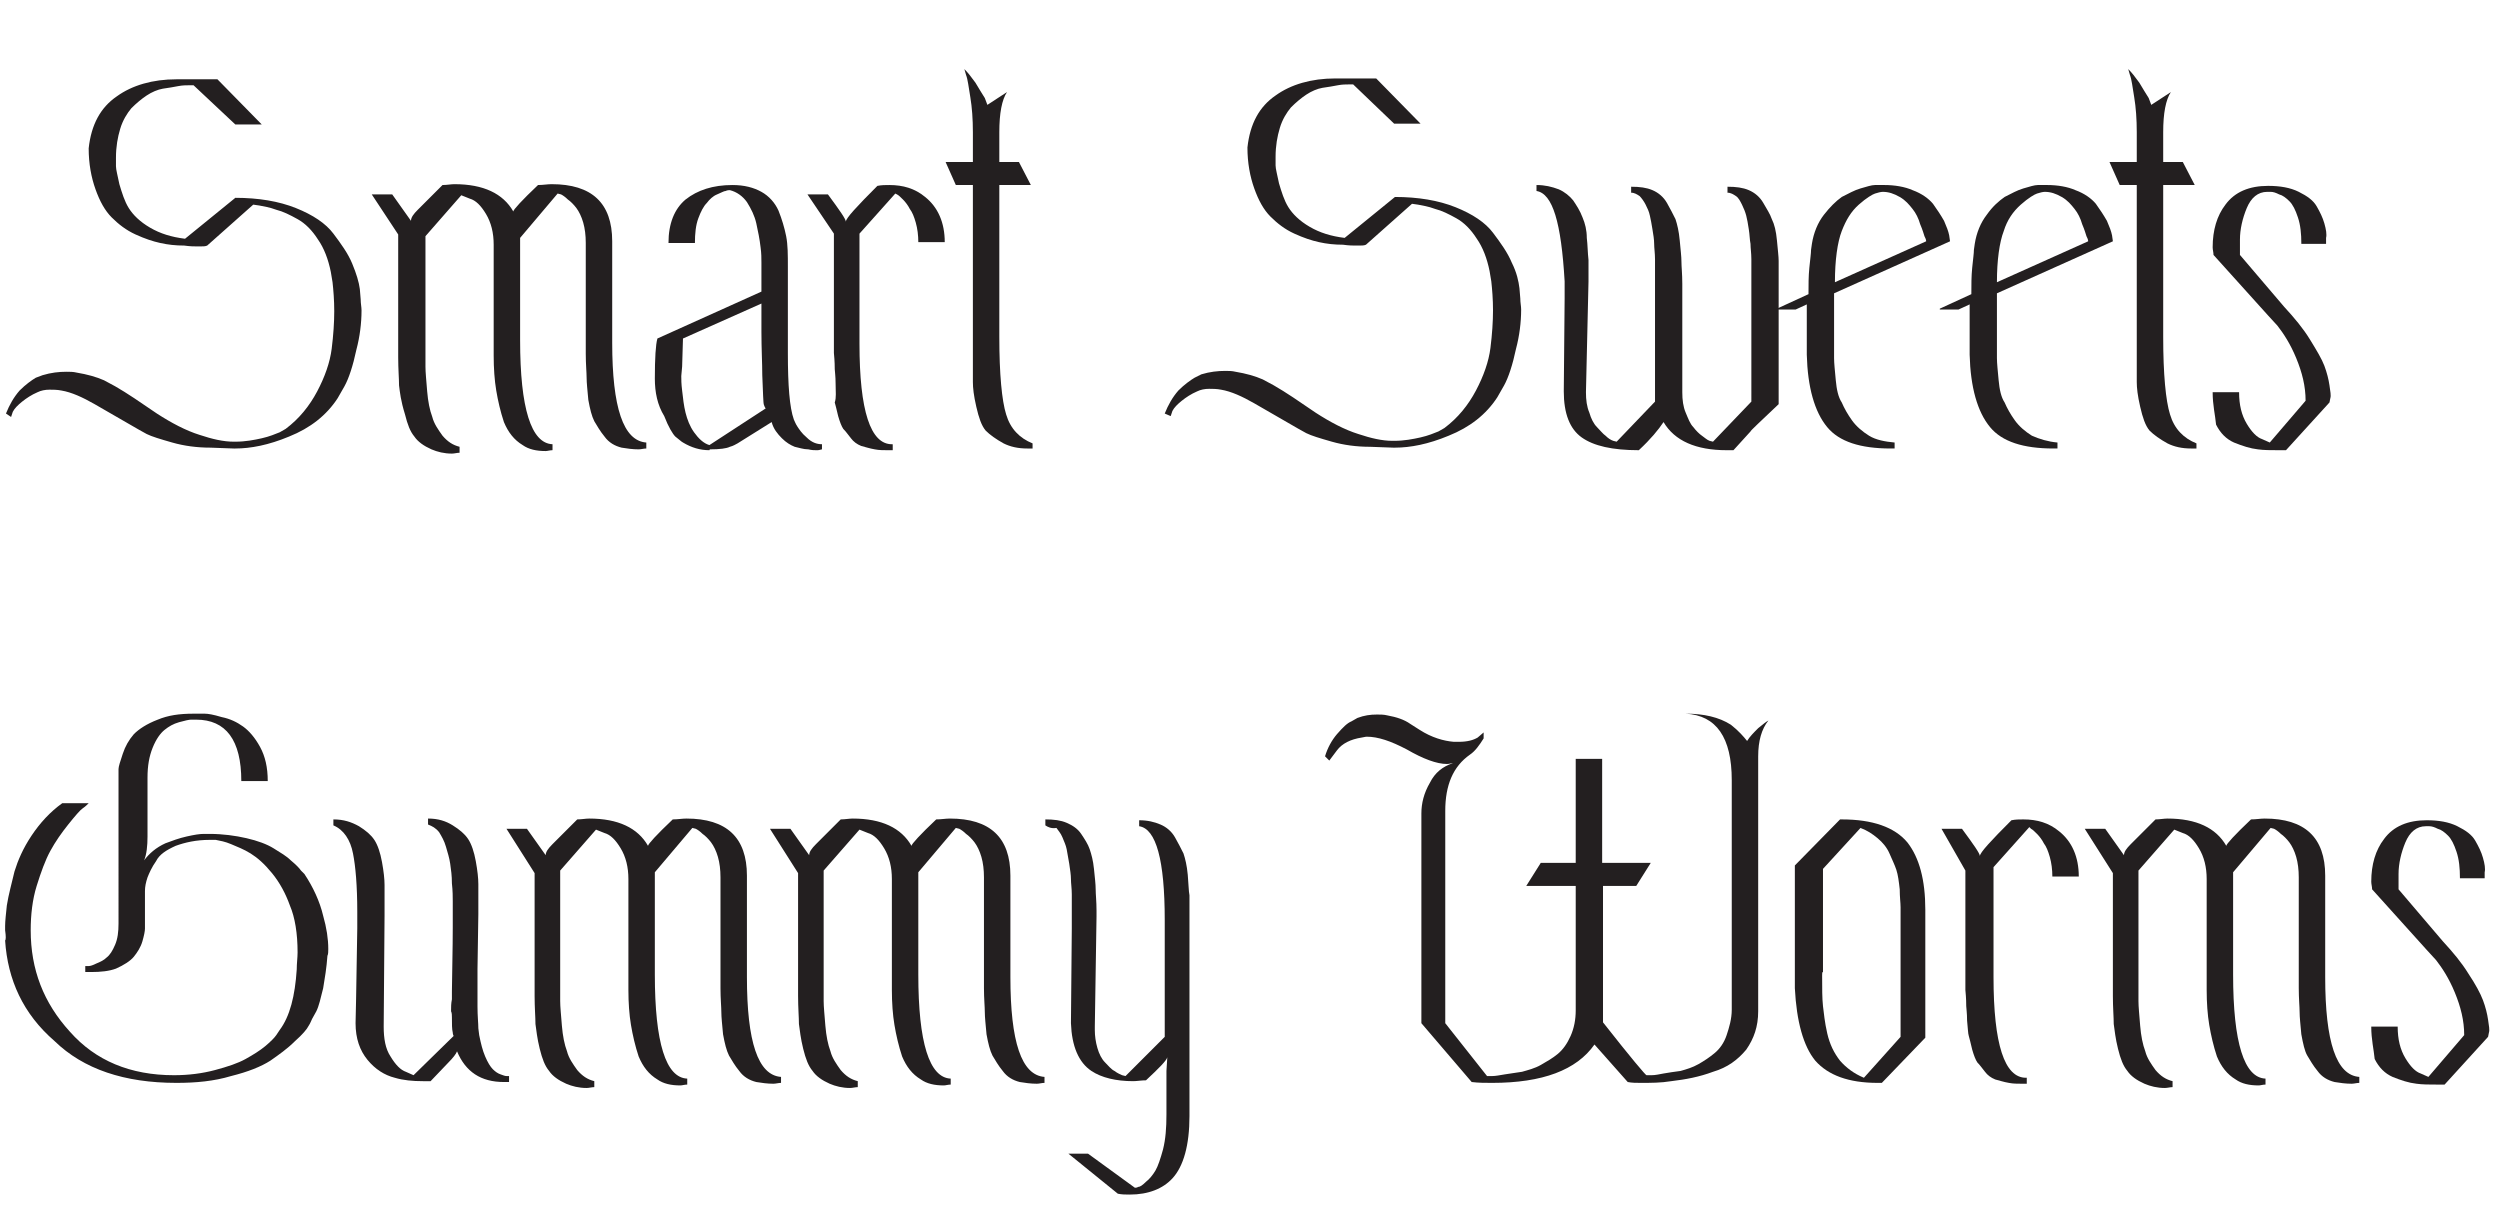 <?xml version="1.0" encoding="utf-8"?>
<!-- Generator: Adobe Illustrator 25.4.2, SVG Export Plug-In . SVG Version: 6.00 Build 0)  -->
<svg version="1.1" id="Layer_1" xmlns="http://www.w3.org/2000/svg" xmlns:xlink="http://www.w3.org/1999/xlink" x="0px" y="0px"
	 viewBox="0 0 293.2 142.7" style="enable-background:new 0 0 293.2 142.7;" xml:space="preserve">
<style type="text/css">
	.st0{enable-background:new    ;}
	.st1{fill:#231F20;}
</style>
<g class="st0">
	<path class="st1" d="M0.7,48.5c0.4-1,0.9-1.9,1.6-2.7c0.7-0.7,1.4-1.2,1.9-1.5L5,44c1-0.3,1.9-0.4,2.8-0.4c0.4,0,0.8,0,1.2,0.1
		c1.2,0.2,2.3,0.5,3.2,0.9l1.3,0.7c1.4,0.8,3,1.9,4.9,3.2c1.7,1.1,3.4,2,5,2.5c1.5,0.5,2.8,0.8,4,0.8c0.1,0,0.2,0,0.2,0
		c1.2,0,2.2-0.2,3.1-0.4c0.9-0.2,1.6-0.5,2.1-0.7l0.7-0.4c1.6-1.2,2.8-2.7,3.7-4.4c0.9-1.7,1.5-3.4,1.7-5c0.2-1.6,0.3-3.1,0.3-4.4
		s-0.1-2.5-0.2-3.4l-0.2-1.2c-0.3-1.5-0.8-2.8-1.5-3.8c-0.7-1.1-1.5-1.9-2.4-2.4s-1.7-0.9-2.5-1.1c-0.8-0.3-1.5-0.4-2-0.5L29.7,24
		l-5.4,4.8c-0.2,0.1-0.5,0.1-0.8,0.1c-0.1,0-0.3,0-0.4,0c-0.3,0-0.8,0-1.5-0.1c-1,0-1.9-0.1-2.8-0.3c-0.9-0.2-1.8-0.5-2.9-1
		c-1.1-0.5-2-1.2-2.8-2c-0.8-0.8-1.4-1.9-1.9-3.3c-0.5-1.4-0.8-3-0.8-4.8c0.3-2.8,1.4-4.8,3.3-6.1c1.8-1.3,4.2-2,7-2h4.8l5.2,5.3
		h-3.1L22.7,10h-0.5c-0.3,0-0.8,0-1.3,0.1c-0.5,0.1-1.1,0.2-1.8,0.3c-0.6,0.1-1.3,0.4-1.9,0.8c-0.6,0.4-1.2,0.9-1.8,1.5
		c-0.5,0.6-1,1.4-1.3,2.4c-0.3,1-0.5,2.1-0.5,3.4c0,0.2,0,0.6,0,1c0,0.4,0.2,1.1,0.4,2.1c0.3,1,0.6,2,1.1,2.8
		c0.5,0.8,1.3,1.6,2.5,2.3c1.2,0.7,2.5,1.1,4.1,1.3l5.9-4.8c2.7,0,5.1,0.4,7.1,1.2c2,0.8,3.5,1.8,4.4,3c0.9,1.2,1.7,2.3,2.2,3.5
		s0.8,2.2,0.9,3l0.1,1.2c0,0.5,0.1,0.9,0.1,1.3c0,1.5-0.2,3.1-0.6,4.6c-0.4,1.9-0.9,3.4-1.4,4.3l-0.8,1.4c-1.3,2-3.2,3.5-5.7,4.5
		c-2.4,1-4.5,1.4-6.3,1.4c-0.1,0-0.2,0-0.2,0l-2.7-0.1c-1.6,0-3.1-0.2-4.5-0.6s-2.4-0.7-3-1l-0.9-0.5l-5.2-3
		c-1.4-0.8-2.7-1.4-3.9-1.6c-0.5-0.1-1-0.1-1.4-0.1c-0.5,0-1,0.1-1.4,0.3c-0.7,0.3-1.3,0.7-1.8,1.1c-0.5,0.4-0.9,0.8-1.1,1.2
		l-0.2,0.6L0.7,48.5z"/>
	<path class="st1" d="M43.6,22.8H46l2.2,3.1c0-0.4,0.3-0.8,0.8-1.3l2.9-2.9c0.5,0,1-0.1,1.4-0.1c3.4,0,5.7,1.1,6.9,3.2
		c0-0.2,1-1.3,2.9-3.1c0.6,0,1.1-0.1,1.6-0.1c4.7,0,7.1,2.2,7.1,6.7v11c0,0.1,0,0.2,0,0.5c0,0.1,0,0.2,0,0.4c0,7.6,1.3,11.5,4,11.7
		v0.7c-0.3,0-0.6,0.1-0.9,0.1c-0.7,0-1.4-0.1-2-0.2c-0.8-0.2-1.5-0.6-2-1.3c-0.5-0.6-0.9-1.3-1.2-1.8c-0.3-0.6-0.5-1.4-0.7-2.5
		c-0.1-1.1-0.2-2-0.2-2.6c0-0.6-0.1-1.6-0.1-2.8v-13c0-0.9-0.1-1.7-0.3-2.4c-0.2-0.7-0.5-1.3-0.8-1.7c-0.3-0.4-0.7-0.8-1-1
		c-0.3-0.3-0.6-0.5-0.8-0.6l-0.4-0.1l-4.4,5.2c0,0.1,0,0.2,0,0.2c0,0.1,0,0.2,0,0.3c0,0.1,0,0.3,0,0.4s0,0.4,0,0.7c0,0.3,0,0.7,0,1
		s0,0.9,0,1.5c0,0.6,0,1.3,0,2c0,0.7,0,1.6,0,2.6c0,1,0,2.1,0,3.3c0,8,1.3,12.1,3.8,12.2v0.7c-0.3,0-0.6,0.1-0.8,0.1
		c-1.1,0-2-0.2-2.7-0.7c-1-0.6-1.7-1.5-2.2-2.7c-0.4-1.2-0.7-2.5-0.9-3.7c-0.2-1.2-0.3-2.6-0.3-4.1v-13c0-1.4-0.3-2.6-0.9-3.6
		s-1.2-1.6-1.9-1.8l-1-0.4l-4.2,4.8v12c0,0.1,0,0.4,0,0.7c0,1.1,0,1.9,0,2.6c0,0.7,0.1,1.6,0.2,2.9c0.1,1.2,0.3,2.2,0.6,3
		c0.2,0.8,0.7,1.5,1.2,2.2c0.6,0.7,1.2,1.1,2,1.3v0.7c-0.3,0-0.6,0.1-0.9,0.1c-0.9,0-1.7-0.2-2.4-0.5c-0.9-0.4-1.6-0.9-2-1.5
		c-0.5-0.6-0.8-1.4-1.1-2.6C47,47,46.9,46,46.8,45.2c0-0.8-0.1-1.9-0.1-3.3c0-0.1,0-0.2,0-0.2c0-0.1,0-0.1,0-0.2v-14L43.6,22.8z"/>
</g>
<g class="st0">
	<path class="st1" d="M76.8,44.4c0-2.4,0.1-4,0.3-4.7l12.2-5.5v-2c0,0,0-0.3,0-0.9c0-0.1,0-0.3,0-0.5c0-0.5,0-1.1-0.1-1.8
		c-0.1-0.9-0.3-1.9-0.5-2.8c-0.2-0.9-0.6-1.7-1.1-2.5c-0.5-0.7-1.2-1.2-2-1.4c-0.1,0-0.3,0-0.5,0.1c-0.2,0-0.5,0.2-1,0.4
		c-0.5,0.2-0.9,0.6-1.2,1c-0.4,0.4-0.7,1-1,1.8c-0.3,0.8-0.4,1.8-0.4,2.9h-3.1c0-2.3,0.7-4,2-5.1c1.4-1.1,3.2-1.7,5.5-1.7
		c1.4,0,2.5,0.3,3.4,0.8c0.9,0.5,1.6,1.3,2,2.2c0.4,1,0.7,2,0.9,3c0.2,1,0.2,2.2,0.2,3.6v10.1c0,3.8,0.2,6.4,0.7,7.8
		c0.1,0.2,0.2,0.5,0.4,0.8c0.2,0.3,0.5,0.8,1.1,1.3c0.6,0.6,1.2,0.8,1.8,0.8v0.6c-0.1,0-0.3,0.1-0.5,0.1c-0.1,0-0.2,0-0.2,0
		c-0.2,0-0.5,0-0.9-0.1c-0.6,0-1.1-0.2-1.6-0.3c-0.5-0.2-1-0.5-1.5-1c-0.5-0.5-1-1.1-1.2-1.9l-4,2.5c-0.2,0.1-0.5,0.3-0.9,0.4
		c-0.4,0.2-1.2,0.3-2.3,0.3c0,0-0.1,0-0.1,0.1c-1.1,0-2.1-0.3-3.1-0.9c-0.2-0.1-0.5-0.4-0.9-0.7c-0.3-0.3-0.8-1.1-1.3-2.4
		C77.1,47.5,76.8,46,76.8,44.4z M79.9,44.1c0,0.4,0,0.9,0.1,1.7c0.1,0.9,0.2,1.8,0.4,2.6c0.2,0.8,0.5,1.6,1,2.3s1.1,1.3,1.8,1.5
		l6.6-4.3c0,0-0.1-0.1-0.2-0.4c-0.1-0.2-0.1-1.4-0.2-3.5c0-1.4-0.1-3.1-0.1-5.1c0-1,0-2.1,0-3.3l-9.2,4.1L80,43L79.9,44.1z"/>
</g>
<g class="st0">
	<path class="st1" d="M94.7,22.8h2.4c1.4,1.9,2.1,2.9,2.1,3.2c0-0.4,1.3-1.8,3.7-4.2c0.5-0.1,0.9-0.1,1.4-0.1c1.6,0,3,0.4,4.2,1.4
		c1.5,1.2,2.3,3,2.3,5.3h-3.1c0-0.8-0.1-1.6-0.3-2.3s-0.4-1.2-0.7-1.6c-0.2-0.4-0.5-0.8-0.8-1.1c-0.3-0.3-0.5-0.5-0.7-0.6l-0.2-0.1
		l-4.2,4.7v12c0,0.1,0,0.2,0,0.5c0,0.1,0,0.2,0,0.4c0,7.9,1.3,11.8,3.8,11.8h0.1v0.7c-0.2,0-0.4,0-0.6,0c-0.5,0-1,0-1.5-0.1
		c-0.6-0.1-1.2-0.3-1.6-0.4c-0.5-0.2-0.9-0.5-1.2-0.9c-0.4-0.5-0.6-0.8-0.9-1.1c-0.2-0.3-0.4-0.8-0.6-1.5c-0.2-0.8-0.3-1.3-0.4-1.6
		C98.1,46.6,98,46,98,45c0-0.9-0.1-1.5-0.1-1.7s0-0.9-0.1-1.9v-14L94.7,22.8z"/>
	<path class="st1" d="M110.9,19h3.2v-3.5c0-1.5-0.1-2.9-0.3-4.1c-0.2-1.2-0.3-2.1-0.5-2.6l-0.2-0.7c0.4,0.4,0.8,0.9,1.3,1.6
		c0.4,0.7,0.8,1.3,1.1,1.8l0.3,0.8l2.3-1.5c-0.6,0.9-0.9,2.5-0.9,4.7V19h2.3l1.4,2.7h-3.7v17.8c0,4.4,0.3,7.5,0.8,9.1
		c0.5,1.7,1.6,2.8,3.1,3.4v0.6c-0.2,0-0.4,0-0.6,0c-1.1,0-2-0.2-2.8-0.6c-0.9-0.5-1.6-1-2.1-1.5c-0.5-0.6-0.8-1.5-1.1-2.8
		s-0.4-2.2-0.4-2.9c0-0.7,0-1.8,0-3.3V21.7h-2L110.9,19z"/>
	<path class="st1" d="M136.6,48.5c0.4-1,0.9-1.9,1.6-2.7c0.7-0.7,1.4-1.2,1.9-1.5l0.8-0.4c1-0.3,1.9-0.4,2.8-0.4
		c0.4,0,0.8,0,1.2,0.1c1.2,0.2,2.3,0.5,3.2,0.9l1.3,0.7c1.4,0.8,3,1.9,4.9,3.2c1.7,1.1,3.4,2,5,2.5c1.5,0.5,2.8,0.8,4,0.8
		c0.1,0,0.2,0,0.2,0c1.2,0,2.2-0.2,3.1-0.4c0.9-0.2,1.6-0.5,2.1-0.7l0.7-0.4c1.6-1.2,2.8-2.7,3.7-4.4c0.9-1.7,1.5-3.4,1.7-5
		s0.3-3.1,0.3-4.4s-0.1-2.5-0.2-3.4l-0.2-1.2c-0.3-1.5-0.8-2.8-1.5-3.8c-0.7-1.1-1.5-1.9-2.4-2.4s-1.7-0.9-2.5-1.1
		c-0.8-0.3-1.5-0.4-2-0.5l-0.7-0.1l-5.4,4.8c-0.2,0.1-0.5,0.1-0.8,0.1c-0.1,0-0.3,0-0.4,0c-0.3,0-0.8,0-1.5-0.1
		c-1,0-1.9-0.1-2.8-0.3s-1.8-0.5-2.9-1c-1.1-0.5-2-1.2-2.8-2c-0.8-0.8-1.4-1.9-1.9-3.3c-0.5-1.4-0.8-3-0.8-4.8
		c0.3-2.8,1.4-4.8,3.3-6.1c1.8-1.3,4.2-2,7-2h4.8l5.2,5.3h-3.1l-4.8-4.6h-0.5c-0.3,0-0.8,0-1.3,0.1c-0.5,0.1-1.1,0.2-1.8,0.3
		c-0.6,0.1-1.3,0.4-1.9,0.8c-0.6,0.4-1.2,0.9-1.8,1.5c-0.5,0.6-1,1.4-1.3,2.4c-0.3,1-0.5,2.1-0.5,3.4c0,0.2,0,0.6,0,1
		c0,0.4,0.2,1.1,0.4,2.1c0.3,1,0.6,2,1.1,2.8c0.5,0.8,1.3,1.6,2.5,2.3c1.2,0.7,2.5,1.1,4.1,1.3l5.9-4.8c2.7,0,5.1,0.4,7.1,1.2
		c2,0.8,3.5,1.8,4.4,3c0.9,1.2,1.7,2.3,2.2,3.5c0.6,1.2,0.8,2.2,0.9,3l0.1,1.2c0,0.5,0.1,0.9,0.1,1.3c0,1.5-0.2,3.1-0.6,4.6
		c-0.4,1.9-0.9,3.4-1.4,4.3l-0.8,1.4c-1.3,2-3.2,3.5-5.7,4.5c-2.4,1-4.5,1.4-6.3,1.4c-0.1,0-0.2,0-0.2,0l-2.7-0.1
		c-1.6,0-3.1-0.2-4.5-0.6c-1.4-0.4-2.4-0.7-3-1l-0.9-0.5l-5.2-3c-1.4-0.8-2.7-1.4-3.9-1.6c-0.5-0.1-1-0.1-1.4-0.1
		c-0.5,0-1,0.1-1.4,0.3c-0.7,0.3-1.3,0.7-1.8,1.1c-0.5,0.4-0.9,0.8-1.1,1.2l-0.2,0.6L136.6,48.5z"/>
	<path class="st1" d="M180.2,22.4v-0.7c1,0,1.8,0.2,2.6,0.5c0.7,0.3,1.3,0.8,1.7,1.3c0.4,0.6,0.8,1.2,1.1,2c0.3,0.7,0.5,1.5,0.5,2.4
		c0.1,0.8,0.1,1.7,0.2,2.6c0,0.5,0,0.9,0,1.3c0,0.4,0,0.8,0,1.2L186,46c0,0.9,0.1,1.7,0.4,2.4c0.2,0.7,0.5,1.3,0.9,1.7
		c0.4,0.4,0.7,0.8,1,1c0.3,0.3,0.6,0.5,0.9,0.6l0.4,0.1l4.5-4.7v-0.9V34.4c0-0.1,0-0.4,0-1c0-0.6,0-1,0-1.4c0-0.4,0-0.9,0-1.6
		c0-0.7-0.1-1.3-0.1-1.8s-0.1-1.1-0.2-1.7c-0.1-0.6-0.2-1.2-0.3-1.6c-0.1-0.5-0.3-0.9-0.5-1.3c-0.2-0.4-0.5-0.8-0.7-1
		c-0.3-0.2-0.6-0.4-1-0.4v-0.7c1,0,1.8,0.1,2.5,0.4c0.7,0.3,1.3,0.8,1.7,1.5c0.4,0.7,0.7,1.3,1,1.9c0.2,0.6,0.4,1.4,0.5,2.5
		c0.1,1.1,0.2,1.9,0.2,2.5c0,0.6,0.1,1.4,0.1,2.6V46c0,0.9,0.1,1.7,0.4,2.4s0.5,1.3,0.9,1.7c0.3,0.4,0.7,0.8,1,1s0.6,0.5,0.9,0.6
		l0.4,0.1l4.5-4.7V34.4c0-0.1,0-0.4,0-1c0-0.6,0-1.1,0-1.4c0-0.4,0-0.9,0-1.6c0-0.7-0.1-1.3-0.1-1.8c-0.1-0.5-0.1-1.1-0.2-1.7
		c-0.1-0.7-0.2-1.2-0.3-1.6c-0.1-0.4-0.3-0.9-0.5-1.3c-0.2-0.4-0.4-0.8-0.7-1c-0.3-0.2-0.6-0.4-1-0.4v-0.7c1,0,1.8,0.1,2.5,0.4
		c0.7,0.3,1.3,0.8,1.7,1.5c0.4,0.7,0.8,1.3,1,1.9c0.3,0.6,0.5,1.4,0.6,2.5c0.1,1.1,0.2,1.9,0.2,2.4s0,1.4,0,2.6v14.2
		c-2.1,2-3.3,3.1-3.3,3.2l-2,2.2c-0.2,0-0.5,0-0.8,0c-3.6,0-6.1-1.1-7.4-3.3c-0.6,0.9-1.5,2-2.9,3.3c-3.1,0-5.3-0.5-6.7-1.5
		c-1.4-1-2.1-2.8-2.1-5.4l0.1-10.9c0-0.7,0-1.4,0-2C183.1,26.1,182.1,22.7,180.2,22.4z"/>
	<path class="st1" d="M208.4,36.2l3.7-1.7c0-1.1,0-2.1,0.1-3.1c0.1-1,0.2-1.7,0.2-2.1l0.1-0.7c0.2-1.3,0.7-2.5,1.4-3.4
		s1.4-1.6,2.1-2.1c0.8-0.4,1.5-0.8,2.2-1c0.7-0.2,1.3-0.4,1.7-0.4h0.7c0.1,0,0.2,0,0.4,0c1.2,0,2.4,0.2,3.3,0.6
		c1.1,0.4,1.9,1,2.4,1.6c0.5,0.7,0.9,1.3,1.3,2c0.3,0.7,0.5,1.2,0.6,1.7l0.1,0.7l-13.6,6.1v5c0,1.1,0,2,0,2.6c0,0.6,0.1,1.5,0.2,2.6
		s0.3,2,0.7,2.6c0.3,0.7,0.7,1.4,1.2,2.1c0.5,0.7,1.2,1.3,2,1.8s1.9,0.7,3,0.8v0.7c-0.2,0-0.3,0-0.5,0c-3.5,0-6-0.8-7.4-2.5
		c-1.5-1.8-2.3-4.7-2.4-8.5v-4.5v-1.4l-1.3,0.6H208.4z M215.2,33.1l10.7-4.8c0-0.2-0.1-0.4-0.2-0.6c-0.1-0.3-0.2-0.7-0.5-1.4
		c-0.2-0.7-0.5-1.3-0.9-1.8c-0.4-0.5-0.8-1-1.5-1.4s-1.3-0.6-2-0.6c-0.2,0-0.6,0.1-0.9,0.2s-1,0.5-1.9,1.3c-0.9,0.8-1.5,1.8-2,3.1
		C215.5,28.4,215.2,30.5,215.2,33.1z"/>
</g>
<g class="st0">
	<path class="st1" d="M227.5,36.2l3.7-1.7c0-1.1,0-2.1,0.1-3.1s0.2-1.7,0.2-2.1l0.1-0.7c0.2-1.3,0.7-2.5,1.4-3.4
		c0.7-1,1.4-1.6,2.1-2.1c0.8-0.4,1.5-0.8,2.2-1c0.7-0.2,1.3-0.4,1.7-0.4h0.7c0.1,0,0.2,0,0.4,0c1.2,0,2.4,0.2,3.3,0.6
		c1.1,0.4,1.9,1,2.4,1.6c0.5,0.7,0.9,1.3,1.3,2c0.3,0.7,0.5,1.2,0.6,1.7l0.1,0.7l-13.6,6.1v5c0,1.1,0,2,0,2.6s0.1,1.5,0.2,2.6
		s0.3,2,0.7,2.6c0.3,0.7,0.7,1.4,1.2,2.1c0.5,0.7,1.2,1.3,2,1.8c0.9,0.4,1.9,0.7,3,0.8v0.7c-0.2,0-0.3,0-0.5,0c-3.5,0-6-0.8-7.4-2.5
		c-1.5-1.8-2.3-4.7-2.4-8.5v-4.5v-1.4l-1.3,0.6H227.5z M234.2,33.1l10.7-4.8c0-0.2-0.1-0.4-0.2-0.6c-0.1-0.3-0.2-0.7-0.5-1.4
		c-0.2-0.7-0.5-1.3-0.9-1.8c-0.4-0.5-0.8-1-1.5-1.4s-1.3-0.6-2-0.6c-0.2,0-0.6,0.1-0.9,0.2s-1,0.5-1.9,1.3c-0.9,0.8-1.6,1.8-2,3.1
		C234.5,28.4,234.2,30.5,234.2,33.1z"/>
</g>
<g class="st0">
	<path class="st1" d="M247.4,19h3.2v-3.5c0-1.5-0.1-2.9-0.3-4.1c-0.2-1.2-0.3-2.1-0.5-2.6l-0.2-0.7c0.4,0.4,0.8,0.9,1.3,1.6
		c0.4,0.7,0.8,1.3,1.1,1.8l0.3,0.8l2.3-1.5c-0.6,0.9-0.9,2.5-0.9,4.7V19h2.3l1.4,2.7h-3.7v17.8c0,4.4,0.3,7.5,0.8,9.1
		c0.5,1.7,1.6,2.8,3.1,3.4v0.6c-0.2,0-0.4,0-0.6,0c-1.1,0-2-0.2-2.8-0.6c-0.9-0.5-1.6-1-2.1-1.5c-0.5-0.6-0.8-1.5-1.1-2.8
		s-0.4-2.2-0.4-2.9c0-0.7,0-1.8,0-3.3V21.7h-2L247.4,19z"/>
	<path class="st1" d="M259.5,46h3.1c0,1.5,0.3,2.7,0.9,3.7c0.6,1,1.2,1.6,1.8,1.8l0.9,0.4l4.2-4.9c0-1.7-0.4-3.3-1.1-5
		c-0.7-1.7-1.5-2.9-2.2-3.8l-1.1-1.2l-6.4-7.1c0-0.3-0.1-0.6-0.1-0.9c0-2,0.5-3.7,1.5-5c1.1-1.5,2.8-2.2,5-2.2
		c1.4,0,2.6,0.2,3.6,0.7c1,0.5,1.7,1,2.1,1.7s0.7,1.3,0.9,2s0.3,1.3,0.2,1.7v0.7h-2.9c0-1.2-0.1-2.2-0.4-3.1s-0.6-1.5-1-1.9
		c-0.4-0.4-0.8-0.7-1.2-0.8c-0.4-0.2-0.7-0.3-1-0.3h-0.4c-1.1,0-1.9,0.7-2.4,1.9c-0.5,1.2-0.8,2.5-0.8,3.7v1.8l5.2,6.1
		c1.2,1.3,2.2,2.5,3,3.8s1.4,2.3,1.7,3.1c0.3,0.8,0.5,1.6,0.6,2.3c0.1,0.7,0.2,1.2,0.1,1.5l-0.1,0.5l-5.1,5.6c-0.3,0-0.6,0-0.9,0
		c-0.9,0-1.7,0-2.4-0.1c-0.9-0.1-1.8-0.4-2.8-0.8c-0.9-0.4-1.6-1.1-2.1-2.1C259.8,48.7,259.5,47.5,259.5,46z"/>
</g>
<g class="st0">
	<path class="st1" d="M0.6,110.3c0.1-0.1,0.1-0.5,0-1.2c0-0.1,0-0.3,0-0.5c0-0.6,0.1-1.4,0.2-2.4c0.2-1.3,0.6-2.7,0.9-4
		c0.4-1.3,1-2.7,2-4.2s2.2-2.8,3.6-3.8h3.1c-0.2,0.2-0.4,0.4-0.7,0.6s-0.9,0.9-1.7,1.9c-0.8,1-1.5,2-2.1,3.1
		c-0.6,1.1-1.1,2.5-1.6,4.1s-0.7,3.4-0.7,5.2c0,4.6,1.5,8.5,4.6,11.9c3,3.4,7.1,5.1,12.2,5.1c1.7,0,3.3-0.2,4.8-0.6
		c1.5-0.4,2.7-0.8,3.6-1.3c0.9-0.5,1.7-1,2.3-1.5c0.6-0.5,1.1-1,1.3-1.3l0.4-0.6c1.2-1.6,1.8-4,2-7.1c0-0.7,0.1-1.4,0.1-2
		c0-2.2-0.3-4.1-0.9-5.5c-0.5-1.4-1.2-2.7-2.1-3.8c-0.9-1.1-1.7-1.8-2.5-2.3c-0.8-0.5-1.6-0.8-2.3-1.1c-0.7-0.3-1.3-0.4-1.8-0.5
		h-0.7c-1.6,0-2.9,0.3-4,0.7c-1.1,0.5-1.9,1-2.3,1.8c-0.5,0.7-0.8,1.4-1,1.9c-0.2,0.6-0.3,1.1-0.3,1.6v3.7c0,0.2,0,0.4,0,0.7
		c0,0.3-0.1,0.8-0.3,1.5c-0.2,0.7-0.6,1.3-1,1.8c-0.4,0.5-1.2,1-2.1,1.4c-0.8,0.3-1.8,0.4-2.9,0.4c-0.2,0-0.5,0-0.7,0v-0.7
		c0.1,0,0.3,0,0.4,0c0.2,0,0.5-0.1,0.9-0.3c0.5-0.2,0.9-0.4,1.2-0.7c0.4-0.3,0.7-0.8,1-1.5c0.3-0.7,0.4-1.5,0.4-2.5V91
		c0-0.2,0-0.5,0-0.8c0-0.3,0.2-0.9,0.5-1.8c0.3-0.9,0.7-1.6,1.3-2.3c0.6-0.6,1.5-1.2,2.8-1.7c1.2-0.5,2.5-0.7,4.2-0.7
		c0.1,0,0.2,0,0.4,0c0.2,0,0.5,0,0.9,0s1,0.1,2,0.4c1,0.2,1.8,0.6,2.5,1.1c0.7,0.5,1.4,1.3,2,2.4c0.6,1.1,0.9,2.4,0.9,4h-3.1
		c0-4.8-1.8-7.2-5.3-7.2c-0.2,0-0.4,0-0.6,0s-0.7,0.1-1.4,0.3c-0.7,0.2-1.2,0.5-1.7,0.9c-0.5,0.4-1,1.1-1.4,2.1
		c-0.4,1-0.6,2.1-0.6,3.5v6.9c0,1.1-0.1,2.1-0.4,2.8c0.6-0.8,1.4-1.5,2.5-2c0.8-0.3,1.6-0.6,2.5-0.8c0.9-0.2,1.5-0.3,2-0.3h0.7
		c1.5,0,3,0.2,4.3,0.5c1.3,0.3,2.4,0.7,3.2,1.2c0.8,0.5,1.5,0.9,2,1.4c0.6,0.5,1,0.9,1.2,1.2l0.4,0.4c1,1.5,1.8,3.2,2.2,4.9
		c0.4,1.4,0.6,2.7,0.6,3.9c0,0.3,0,0.6-0.1,0.8c-0.1,1.4-0.3,2.6-0.5,3.8c-0.3,1.2-0.5,2.1-0.8,2.7l-0.5,0.9
		c-0.1,0.2-0.2,0.5-0.4,0.8c-0.2,0.4-0.7,1-1.6,1.8c-0.9,0.9-1.9,1.6-2.9,2.3c-1.1,0.7-2.6,1.3-4.6,1.8c-2,0.6-4.1,0.8-6.4,0.8
		c-6.1,0-10.9-1.6-14.3-4.9C2.7,118.9,0.9,114.9,0.6,110.3z"/>
	<path class="st1" d="M39.1,96.8v-0.7c1.2,0,2.1,0.3,3,0.8c0.8,0.5,1.4,1,1.8,1.6c0.4,0.6,0.7,1.5,0.9,2.6c0.2,1.1,0.3,2,0.3,2.7
		c0,0.7,0,1.6,0,2.9c0,0.3,0,0.5,0,0.7L45,120.4c0,1.4,0.2,2.6,0.8,3.5c0.6,1,1.2,1.6,1.8,1.8l0.9,0.4l4.7-4.6c0,0-0.1-0.2-0.1-0.4
		c-0.1-0.4-0.1-1-0.1-1.8c0-0.2,0-0.5-0.1-0.7c0-0.5,0-0.9,0.1-1.4v-0.9c0.1-5,0.1-7.5,0.1-7.6s0-0.5,0-1.2c0-0.7,0-1.3,0-1.8
		c0-0.5,0-1.2-0.1-2.1c0-0.9-0.1-1.6-0.2-2.3c-0.1-0.7-0.3-1.3-0.5-2c-0.2-0.7-0.5-1.2-0.8-1.7c-0.4-0.5-0.8-0.7-1.3-0.9v-0.7
		c1.2,0,2.1,0.3,2.9,0.8s1.4,1,1.8,1.6c0.4,0.6,0.7,1.5,0.9,2.6c0.2,1.1,0.3,2,0.3,2.7c0,0.7,0,1.7,0,2.9c0,0.3,0,0.5,0,0.6
		l-0.1,6.5c0,0.9,0,1.7,0,2.4s0,1.4,0,1.9c0,1.2,0.1,2,0.1,2.6l0.1,0.8c0.2,1,0.4,1.8,0.7,2.5c0.3,0.7,0.6,1.2,0.9,1.5
		c0.3,0.3,0.6,0.5,0.9,0.6s0.5,0.2,0.7,0.2h0.3v0.7c-0.2,0-0.4,0-0.6,0c-2.7,0-4.5-1.2-5.5-3.6c-0.1,0.3-0.5,0.8-1,1.3l-2.1,2.2
		c-0.3,0-0.6,0-0.9,0c-1.2,0-2.3-0.1-3.3-0.4c-1.2-0.3-2.3-1-3.2-2.1c-0.9-1.1-1.4-2.5-1.4-4.3c0-0.1,0.1-3.8,0.2-11.1
		c0-0.7,0-1.4,0-2c0-3-0.2-5.3-0.5-6.8C41.1,98.5,40.3,97.3,39.1,96.8z"/>
</g>
<g class="st0">
	<path class="st1" d="M59.4,97.2h2.4l2.2,3.1c0-0.4,0.3-0.8,0.8-1.3l2.9-2.9c0.5,0,1-0.1,1.4-0.1c3.4,0,5.7,1.1,6.9,3.2
		c0-0.2,1-1.3,2.9-3.1c0.6,0,1.1-0.1,1.6-0.1c4.7,0,7.1,2.2,7.1,6.7v11c0,0.1,0,0.2,0,0.5c0,0.1,0,0.2,0,0.4c0,7.6,1.3,11.5,4,11.7
		v0.7c-0.3,0-0.6,0.1-0.9,0.1c-0.7,0-1.4-0.1-2-0.2c-0.8-0.2-1.5-0.6-2-1.3c-0.5-0.6-0.9-1.3-1.2-1.8c-0.3-0.6-0.5-1.4-0.7-2.5
		c-0.1-1.1-0.2-2-0.2-2.6c0-0.6-0.1-1.6-0.1-2.8v-13c0-0.9-0.1-1.7-0.3-2.4c-0.2-0.7-0.5-1.3-0.8-1.7c-0.3-0.4-0.7-0.8-1-1
		c-0.3-0.3-0.6-0.5-0.8-0.6l-0.4-0.1l-4.4,5.2c0,0.1,0,0.2,0,0.2c0,0.1,0,0.2,0,0.3c0,0.1,0,0.3,0,0.4s0,0.4,0,0.7c0,0.3,0,0.7,0,1
		s0,0.9,0,1.5c0,0.6,0,1.3,0,2c0,0.7,0,1.6,0,2.6c0,1,0,2.1,0,3.3c0,8,1.3,12.1,3.8,12.2v0.7c-0.3,0-0.6,0.1-0.8,0.1
		c-1.1,0-2-0.2-2.7-0.7c-1-0.6-1.7-1.5-2.2-2.7c-0.4-1.2-0.7-2.5-0.9-3.7c-0.2-1.2-0.3-2.6-0.3-4.1v-13c0-1.4-0.3-2.6-0.9-3.6
		s-1.2-1.6-1.9-1.8l-1-0.4l-4.2,4.8v12c0,0.1,0,0.4,0,0.7c0,1.1,0,1.9,0,2.6c0,0.7,0.1,1.6,0.2,2.9c0.1,1.2,0.3,2.2,0.6,3
		c0.2,0.8,0.7,1.5,1.2,2.2c0.6,0.7,1.2,1.1,2,1.3v0.7c-0.3,0-0.6,0.1-0.9,0.1c-0.9,0-1.7-0.2-2.4-0.5c-0.9-0.4-1.6-0.9-2-1.5
		c-0.5-0.6-0.8-1.4-1.1-2.6c-0.3-1.2-0.4-2.2-0.5-2.9c0-0.8-0.1-1.9-0.1-3.3c0-0.1,0-0.2,0-0.2c0-0.1,0-0.1,0-0.2v-14L59.4,97.2z"/>
</g>
<g class="st0">
	<path class="st1" d="M90.3,97.2h2.4l2.2,3.1c0-0.4,0.3-0.8,0.8-1.3l2.9-2.9c0.5,0,1-0.1,1.4-0.1c3.4,0,5.7,1.1,6.9,3.2
		c0-0.2,1-1.3,2.9-3.1c0.6,0,1.1-0.1,1.6-0.1c4.7,0,7.1,2.2,7.1,6.7v11c0,0.1,0,0.2,0,0.5c0,0.1,0,0.2,0,0.4c0,7.6,1.3,11.5,4,11.7
		v0.7c-0.3,0-0.6,0.1-0.9,0.1c-0.7,0-1.4-0.1-2-0.2c-0.8-0.2-1.5-0.6-2-1.3c-0.5-0.6-0.9-1.3-1.2-1.8c-0.3-0.6-0.5-1.4-0.7-2.5
		c-0.1-1.1-0.2-2-0.2-2.6c0-0.6-0.1-1.6-0.1-2.8v-13c0-0.9-0.1-1.7-0.3-2.4c-0.2-0.7-0.5-1.3-0.8-1.7c-0.3-0.4-0.7-0.8-1-1
		c-0.3-0.3-0.6-0.5-0.8-0.6l-0.4-0.1l-4.4,5.2c0,0.1,0,0.2,0,0.2c0,0.1,0,0.2,0,0.3c0,0.1,0,0.3,0,0.4s0,0.4,0,0.7c0,0.3,0,0.7,0,1
		s0,0.9,0,1.5c0,0.6,0,1.3,0,2c0,0.7,0,1.6,0,2.6c0,1,0,2.1,0,3.3c0,8,1.3,12.1,3.8,12.2v0.7c-0.3,0-0.6,0.1-0.8,0.1
		c-1.1,0-2-0.2-2.7-0.7c-1-0.6-1.7-1.5-2.2-2.7c-0.4-1.2-0.7-2.5-0.9-3.7c-0.2-1.2-0.3-2.6-0.3-4.1v-13c0-1.4-0.3-2.6-0.9-3.6
		s-1.2-1.6-1.9-1.8l-1-0.4l-4.2,4.8v12c0,0.1,0,0.4,0,0.7c0,1.1,0,1.9,0,2.6c0,0.7,0.1,1.6,0.2,2.9c0.1,1.2,0.3,2.2,0.6,3
		c0.2,0.8,0.7,1.5,1.2,2.2c0.6,0.7,1.2,1.1,2,1.3v0.7c-0.3,0-0.6,0.1-0.9,0.1c-0.9,0-1.7-0.2-2.4-0.5c-0.9-0.4-1.6-0.9-2-1.5
		c-0.5-0.6-0.8-1.4-1.1-2.6c-0.3-1.2-0.4-2.2-0.5-2.9c0-0.8-0.1-1.9-0.1-3.3c0-0.1,0-0.2,0-0.2c0-0.1,0-0.1,0-0.2v-14L90.3,97.2z"/>
	<path class="st1" d="M122.6,96.8v-0.7c1,0,1.8,0.1,2.5,0.4c0.7,0.3,1.3,0.7,1.7,1.3c0.4,0.6,0.8,1.2,1,1.8c0.2,0.6,0.4,1.3,0.5,2.3
		c0.1,1,0.2,1.8,0.2,2.4c0,0.6,0.1,1.4,0.1,2.5c0,0.3,0,0.5,0,0.7l-0.2,12.9c0,0.1,0,0.2,0,0.4c0,0.7,0.1,1.4,0.3,2.1
		c0.2,0.7,0.5,1.3,0.9,1.7c0.4,0.4,0.7,0.8,1.1,1c0.4,0.3,0.7,0.4,0.9,0.5l0.4,0.1l4.6-4.6v-12.7c0-0.1,0-0.3,0-0.6
		c0-0.2,0-0.3,0-0.4c0-7-1-10.7-3-11v-0.7c1,0,1.8,0.2,2.5,0.5c0.7,0.3,1.3,0.8,1.7,1.5c0.4,0.7,0.7,1.3,1,1.9
		c0.2,0.6,0.4,1.4,0.5,2.5c0.1,1.1,0.1,1.9,0.2,2.4c0,0.5,0,1.4,0,2.5v11.3v12.1c0,3.4-0.7,5.9-2,7.3c-1.1,1.2-2.8,1.9-5,1.9
		c-0.5,0-0.9,0-1.4-0.1l-5.8-4.7h2.3l5.5,4c0.1,0,0.2,0,0.4-0.1c0.2,0,0.5-0.2,0.9-0.6c0.4-0.3,0.8-0.8,1.1-1.3
		c0.3-0.5,0.6-1.4,0.9-2.5c0.3-1.2,0.4-2.5,0.4-4.1v-5.1l0.1-1.6c-0.1,0.4-1,1.3-2.5,2.7c-0.5,0-1.1,0.1-1.5,0.1
		c-2,0-3.7-0.4-4.9-1.2c-1.5-1-2.3-2.9-2.4-5.6l0.1-11.1c0-0.1,0-0.5,0-1c0-0.6,0-1,0-1.4c0-0.4,0-0.9,0-1.6c0-0.7-0.1-1.3-0.1-1.8
		c0-0.5-0.1-1.1-0.2-1.8c-0.1-0.6-0.2-1.2-0.3-1.7c-0.1-0.5-0.3-0.9-0.5-1.4c-0.2-0.5-0.5-0.8-0.7-1.1
		C123.3,97.2,122.9,97,122.6,96.8z"/>
	<path class="st1" d="M155.4,88.7c0.3-1,0.8-1.9,1.4-2.6c0.7-0.8,1.2-1.3,1.7-1.5l0.7-0.4c0.8-0.3,1.5-0.4,2.3-0.4
		c0.4,0,0.8,0,1.2,0.1c1.1,0.2,2,0.5,2.7,1l1.1,0.7c1.4,0.9,2.8,1.3,4,1.4c0.2,0,0.3,0,0.6,0c1,0,1.7-0.2,2.2-0.5l0.7-0.6v0.7
		c-0.5,0.8-1,1.5-1.6,1.9c-2,1.4-2.9,3.6-2.9,6.6v4.2v20.7l4.9,6.2h0.6c0.4,0,0.9-0.1,1.5-0.2c0.6-0.1,1.3-0.2,2-0.3
		c0.7-0.2,1.5-0.4,2.2-0.8s1.4-0.8,2-1.3c0.6-0.5,1.1-1.2,1.5-2.1s0.6-1.9,0.6-3v-14.6H179l1.7-2.7h4.1v-8.6v-3.6h3.1v12.2h5.7
		l-1.7,2.7h-3.9v16c3.3,4.2,5,6.2,5.1,6.2h0.6c0.4,0,0.9-0.1,1.4-0.2c0.6-0.1,1.2-0.2,2-0.3c0.7-0.2,1.4-0.4,2.1-0.8
		c0.7-0.4,1.3-0.8,1.9-1.3c0.6-0.5,1.1-1.2,1.4-2.1s0.6-1.9,0.6-3V95.3v-3.8c0-5-1.8-7.6-5.4-7.8c2.1,0,3.9,0.4,5.3,1.3
		c0.9,0.7,1.5,1.4,1.9,1.9c0.3-0.5,0.8-1,1.3-1.5c0.6-0.5,1-0.8,1.2-0.9c-0.8,1-1.2,2.4-1.2,4.2v29.9c0,1.8-0.5,3.2-1.4,4.5
		c-1,1.2-2.2,2.1-3.9,2.6c-1.6,0.6-3.2,0.9-4.9,1.1c-1.2,0.2-2.4,0.2-3.6,0.2c-0.5,0-1,0-1.5-0.1l-3.9-4.4c-2.1,3-6.1,4.5-12,4.5
		c-0.8,0-1.6,0-2.4-0.1l-5.9-6.9v-8.9V95.4c0-1.2,0.3-2.4,1-3.6c0.6-1.2,1.5-1.9,2.7-2.3c-0.2,0-0.4,0.1-0.7,0.1
		c-1.2,0-2.8-0.6-4.7-1.7c-1.9-1-3.4-1.5-4.7-1.5c-0.2,0-0.5,0.1-0.6,0.1c-1.3,0.2-2.3,0.7-2.9,1.5l-0.9,1.2L155.4,88.7z"/>
</g>
<g class="st0">
	<path class="st1" d="M210.5,115.9v-14.4l5.3-5.4c0.1,0,0.2,0,0.2,0c3.6,0,6.2,0.9,7.7,2.7c1.4,1.8,2.1,4.4,2.1,7.9
		c0,0.2,0,0.4,0,0.6v14.4l-5.1,5.3c-0.2,0-0.3,0-0.5,0c-3.4,0-5.8-0.9-7.3-2.6C211.5,122.7,210.7,119.8,210.5,115.9z M213.7,114.4
		c0,1.5,0,2.7,0.1,3.6c0.1,0.8,0.2,1.9,0.5,3.2c0.3,1.3,0.8,2.3,1.5,3.2c0.7,0.8,1.6,1.5,2.8,2l4.3-4.8v-12.2c0-0.2,0-0.4,0-0.7
		c0-1,0-1.7,0-2.3c0-0.5-0.1-1.2-0.1-2.1c-0.1-0.9-0.2-1.7-0.4-2.3c-0.2-0.6-0.5-1.2-0.8-1.9c-0.3-0.7-0.8-1.3-1.4-1.8
		c-0.6-0.5-1.2-0.9-2-1.2l-4.4,4.8v12.1C213.7,114,213.7,114.1,213.7,114.4z"/>
</g>
<g class="st0">
	<path class="st1" d="M227.7,97.2h2.4c1.4,1.9,2.1,2.9,2.1,3.2c0-0.4,1.3-1.8,3.7-4.2c0.5-0.1,0.9-0.1,1.4-0.1c1.6,0,3,0.4,4.2,1.4
		c1.5,1.2,2.3,3,2.3,5.3h-3.1c0-0.8-0.1-1.6-0.3-2.3c-0.2-0.7-0.4-1.2-0.7-1.6c-0.2-0.4-0.5-0.8-0.8-1.1c-0.3-0.3-0.5-0.5-0.7-0.6
		L238,97l-4.2,4.7v12c0,0.1,0,0.2,0,0.5c0,0.1,0,0.2,0,0.4c0,7.9,1.3,11.8,3.8,11.8h0.1v0.7c-0.2,0-0.4,0-0.6,0c-0.5,0-1,0-1.5-0.1
		c-0.6-0.1-1.2-0.3-1.6-0.4c-0.5-0.2-0.9-0.5-1.2-0.9c-0.4-0.5-0.6-0.8-0.9-1.1c-0.2-0.3-0.4-0.8-0.6-1.5c-0.2-0.8-0.3-1.3-0.4-1.6
		c-0.1-0.3-0.1-0.9-0.2-1.8c0-0.9-0.1-1.5-0.1-1.7s0-0.9-0.1-1.9v-14L227.7,97.2z"/>
</g>
<g class="st0">
	<path class="st1" d="M244.5,97.2h2.4l2.2,3.1c0-0.4,0.3-0.8,0.8-1.3l2.9-2.9c0.5,0,1-0.1,1.4-0.1c3.4,0,5.7,1.1,6.9,3.2
		c0-0.2,1-1.3,2.9-3.1c0.6,0,1.1-0.1,1.6-0.1c4.7,0,7.1,2.2,7.1,6.7v11c0,0.1,0,0.2,0,0.5c0,0.1,0,0.2,0,0.4c0,7.6,1.3,11.5,4,11.7
		v0.7c-0.3,0-0.6,0.1-0.9,0.1c-0.7,0-1.4-0.1-2-0.2c-0.8-0.2-1.5-0.6-2-1.3c-0.5-0.6-0.9-1.3-1.2-1.8s-0.5-1.4-0.7-2.5
		c-0.1-1.1-0.2-2-0.2-2.6c0-0.6-0.1-1.6-0.1-2.8v-13c0-0.9-0.1-1.7-0.3-2.4c-0.2-0.7-0.5-1.3-0.8-1.7c-0.3-0.4-0.7-0.8-1-1
		c-0.3-0.3-0.6-0.5-0.8-0.6l-0.4-0.1l-4.4,5.2c0,0.1,0,0.2,0,0.2c0,0.1,0,0.2,0,0.3c0,0.1,0,0.3,0,0.4s0,0.4,0,0.7c0,0.3,0,0.7,0,1
		s0,0.9,0,1.5c0,0.6,0,1.3,0,2c0,0.7,0,1.6,0,2.6c0,1,0,2.1,0,3.3c0,8,1.3,12.1,3.8,12.2v0.7c-0.3,0-0.6,0.1-0.8,0.1
		c-1.1,0-2-0.2-2.7-0.7c-1-0.6-1.7-1.5-2.2-2.7c-0.4-1.2-0.7-2.5-0.9-3.7s-0.3-2.6-0.3-4.1v-13c0-1.4-0.3-2.6-0.9-3.6
		s-1.2-1.6-1.9-1.8l-1-0.4l-4.2,4.8v12c0,0.1,0,0.4,0,0.7c0,1.1,0,1.9,0,2.6c0,0.7,0.1,1.6,0.2,2.9c0.1,1.2,0.3,2.2,0.6,3
		c0.2,0.8,0.7,1.5,1.2,2.2c0.6,0.7,1.2,1.1,2,1.3v0.7c-0.3,0-0.6,0.1-0.9,0.1c-0.9,0-1.7-0.2-2.4-0.5c-0.9-0.4-1.6-0.9-2-1.5
		c-0.5-0.6-0.8-1.4-1.1-2.6c-0.3-1.2-0.4-2.2-0.5-2.9c0-0.8-0.1-1.9-0.1-3.3c0-0.1,0-0.2,0-0.2c0-0.1,0-0.1,0-0.2v-14L244.5,97.2z"
		/>
	<path class="st1" d="M278.1,120.4h3.1c0,1.5,0.3,2.7,0.9,3.7c0.6,1,1.2,1.6,1.8,1.8l0.9,0.4l4.2-4.9c0-1.7-0.4-3.3-1.1-5
		c-0.7-1.7-1.5-2.9-2.2-3.8l-1.1-1.2l-6.4-7.1c0-0.3-0.1-0.6-0.1-0.9c0-2,0.5-3.7,1.5-5c1.1-1.5,2.8-2.2,5-2.2
		c1.4,0,2.6,0.2,3.6,0.7c1,0.5,1.7,1,2.1,1.7c0.4,0.7,0.7,1.3,0.9,2c0.2,0.7,0.3,1.3,0.2,1.7v0.7h-2.9c0-1.2-0.1-2.2-0.4-3.1
		s-0.6-1.5-1-1.9s-0.8-0.7-1.2-0.8c-0.4-0.2-0.7-0.3-1-0.3h-0.4c-1.1,0-1.9,0.7-2.4,1.9c-0.5,1.2-0.8,2.5-0.8,3.7v1.8l5.2,6.1
		c1.2,1.3,2.2,2.5,3,3.8c0.8,1.2,1.4,2.3,1.7,3.1c0.3,0.8,0.5,1.6,0.6,2.3c0.1,0.7,0.2,1.2,0.1,1.5l-0.1,0.5l-5.1,5.6
		c-0.3,0-0.6,0-0.9,0c-0.9,0-1.7,0-2.4-0.1c-0.9-0.1-1.8-0.4-2.8-0.8c-0.9-0.4-1.6-1.1-2.1-2.1C278.4,123.1,278.1,121.9,278.1,120.4
		z"/>
</g>
</svg>
